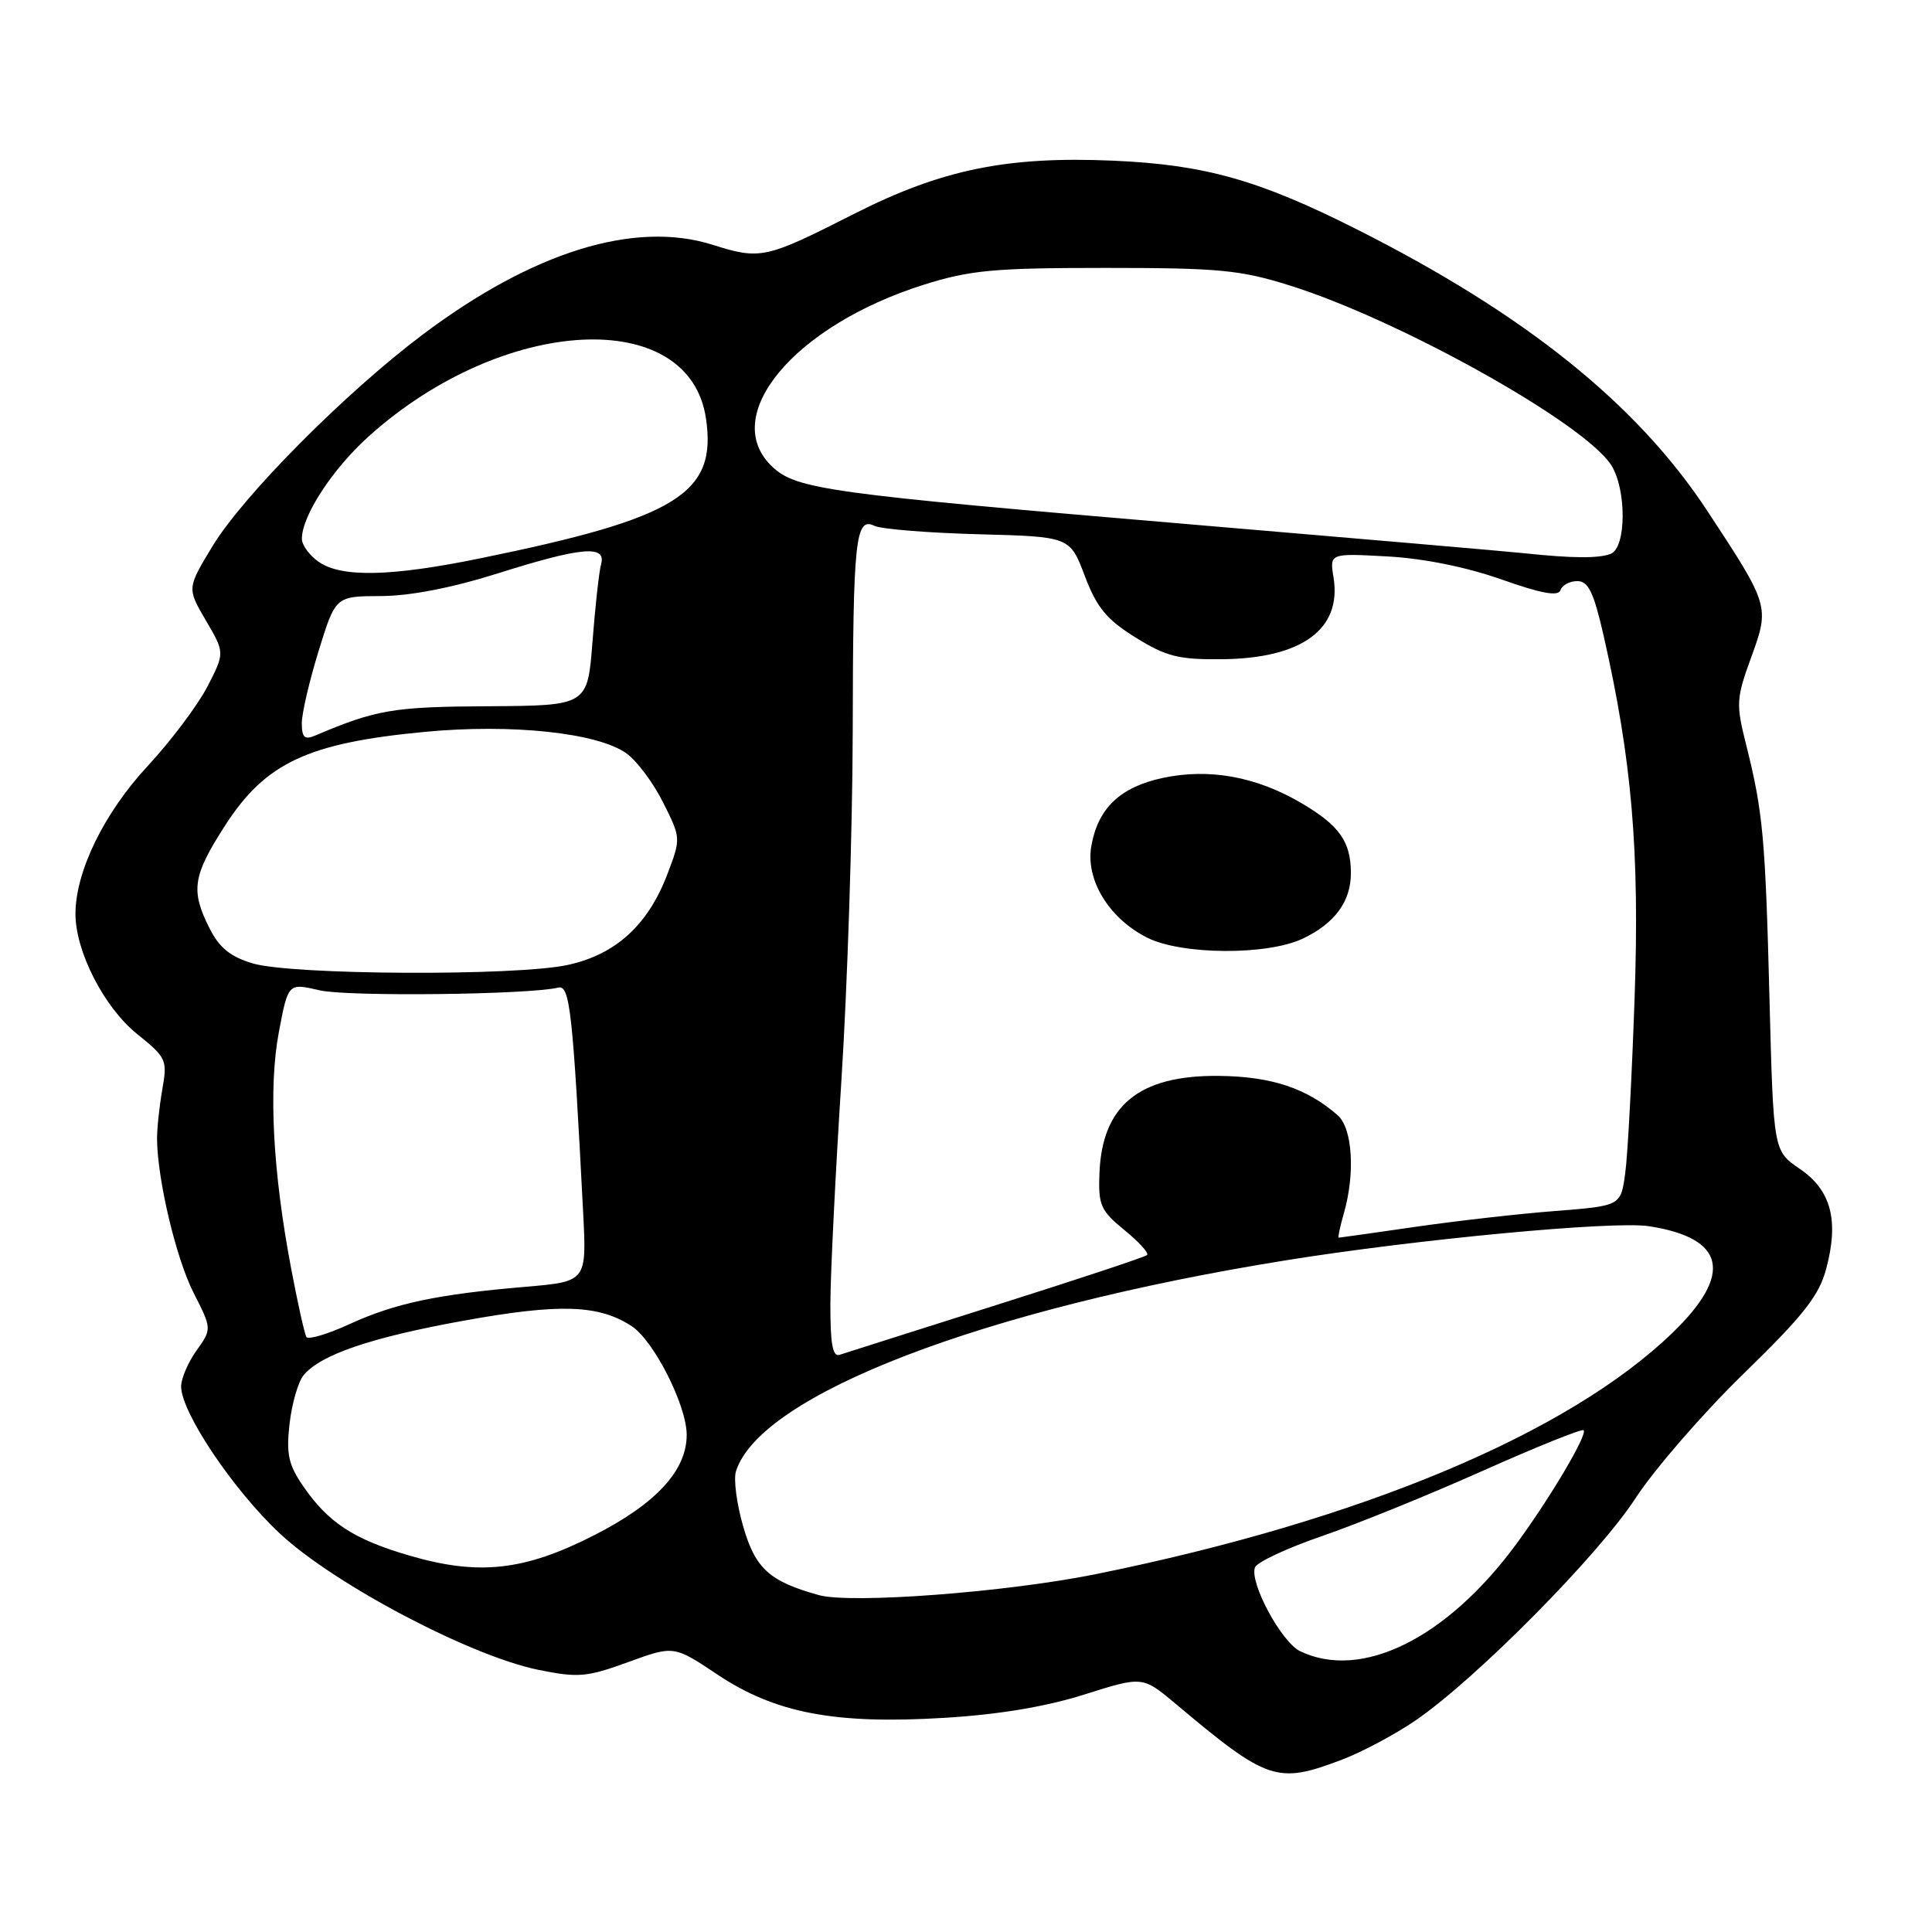 <?xml version="1.0" encoding="UTF-8" standalone="no"?>
<!DOCTYPE svg PUBLIC "-//W3C//DTD SVG 1.1//EN" "http://www.w3.org/Graphics/SVG/1.1/DTD/svg11.dtd" >
<svg xmlns="http://www.w3.org/2000/svg" xmlns:xlink="http://www.w3.org/1999/xlink" version="1.1" viewBox="0 0 256 256">
 <g >
 <path fill="currentColor"
d=" M 177.83 233.16 C 180.50 232.14 184.90 229.80 187.59 227.95 C 195.57 222.48 211.78 206.11 216.71 198.53 C 219.23 194.67 225.69 187.22 231.06 182.00 C 239.01 174.26 241.04 171.68 241.99 168.09 C 243.69 161.69 242.63 157.70 238.47 154.87 C 234.99 152.50 234.99 152.50 234.47 132.50 C 233.92 110.99 233.61 107.61 231.38 98.71 C 230.01 93.27 230.05 92.56 232.05 87.08 C 234.50 80.35 234.47 80.22 226.21 67.67 C 216.91 53.53 202.07 41.62 179.77 30.38 C 166.77 23.83 159.63 21.82 147.50 21.29 C 133.44 20.68 124.77 22.46 113.21 28.32 C 101.42 34.30 100.79 34.44 94.41 32.43 C 84.08 29.18 70.59 33.36 56.00 44.34 C 45.71 52.08 32.19 65.70 28.14 72.40 C 24.78 77.95 24.78 77.95 27.29 82.23 C 29.79 86.50 29.79 86.50 27.47 91.00 C 26.19 93.47 22.63 98.20 19.57 101.50 C 13.79 107.72 10.00 115.48 10.00 121.10 C 10.00 126.10 13.81 133.51 18.19 137.03 C 22.06 140.14 22.20 140.45 21.50 144.39 C 21.11 146.65 20.79 149.62 20.81 151.00 C 20.88 156.41 23.33 166.73 25.64 171.28 C 28.08 176.08 28.08 176.08 26.04 178.95 C 24.92 180.52 24.00 182.67 24.00 183.71 C 24.00 187.13 30.87 197.38 37.06 203.18 C 44.21 209.88 62.29 219.42 71.33 221.26 C 76.60 222.33 77.74 222.24 83.23 220.24 C 89.29 218.03 89.29 218.03 95.07 221.89 C 102.73 227.00 110.62 228.51 125.17 227.62 C 132.35 227.19 138.65 226.13 143.72 224.52 C 151.40 222.09 151.40 222.09 155.81 225.79 C 167.99 236.02 169.22 236.43 177.83 233.16 Z  M 172.27 218.79 C 169.79 217.59 165.53 209.68 166.29 207.69 C 166.56 206.99 170.54 205.13 175.14 203.55 C 179.74 201.97 189.34 198.08 196.47 194.89 C 203.60 191.71 209.62 189.29 209.84 189.51 C 210.39 190.06 205.44 198.44 200.92 204.59 C 191.72 217.10 180.40 222.71 172.27 218.79 Z  M 108.50 211.36 C 101.98 209.55 100.10 207.86 98.50 202.34 C 97.62 199.33 97.18 196.01 97.52 194.95 C 100.74 184.80 130.26 173.46 170.25 167.02 C 187.76 164.20 213.81 161.75 218.50 162.48 C 228.62 164.05 229.68 168.79 221.66 176.56 C 207.83 189.95 180.35 201.46 145.22 208.58 C 133.36 210.98 112.77 212.54 108.50 211.36 Z  M 54.14 206.09 C 46.84 203.95 43.48 201.74 40.16 196.91 C 38.22 194.08 37.91 192.67 38.37 188.64 C 38.68 185.97 39.51 183.09 40.22 182.23 C 42.47 179.50 49.18 177.21 61.49 174.99 C 74.18 172.70 79.34 172.87 83.71 175.73 C 86.64 177.65 90.98 186.21 90.99 190.10 C 91.01 194.82 86.95 199.24 78.76 203.41 C 69.46 208.16 63.40 208.82 54.14 206.09 Z  M 110.03 172.72 C 110.04 168.75 110.71 155.38 111.50 143.00 C 112.29 130.62 112.96 109.93 112.99 97.00 C 113.03 71.40 113.34 68.44 115.88 69.68 C 116.77 70.11 122.96 70.61 129.64 70.79 C 141.77 71.11 141.77 71.11 143.74 76.31 C 145.33 80.50 146.61 82.07 150.45 84.46 C 154.52 86.99 156.16 87.41 161.87 87.35 C 172.50 87.26 177.81 83.38 176.70 76.52 C 176.18 73.31 176.18 73.31 183.84 73.73 C 188.61 73.99 194.30 75.14 198.93 76.77 C 204.24 78.65 206.48 79.06 206.77 78.20 C 206.99 77.54 207.99 77.00 209.00 77.00 C 210.46 77.00 211.17 78.47 212.48 84.19 C 216.24 100.74 217.27 112.75 216.59 132.32 C 216.23 142.67 215.68 153.09 215.35 155.46 C 214.76 159.78 214.76 159.78 206.13 160.46 C 201.38 160.82 193.03 161.77 187.57 162.56 C 182.11 163.35 177.53 164.00 177.39 164.00 C 177.25 164.00 177.56 162.54 178.07 160.76 C 179.59 155.47 179.21 149.49 177.25 147.78 C 173.15 144.18 168.45 142.63 161.46 142.56 C 150.91 142.47 146.02 146.48 145.68 155.51 C 145.52 159.69 145.84 160.42 148.99 162.99 C 150.92 164.56 152.27 166.05 151.99 166.30 C 151.72 166.56 142.72 169.54 132.00 172.93 C 121.28 176.33 111.94 179.29 111.25 179.52 C 110.33 179.83 110.01 178.06 110.03 172.72 Z  M 172.63 124.37 C 176.86 122.36 179.00 119.45 179.00 115.71 C 179.00 111.51 177.48 109.37 172.40 106.39 C 166.44 102.89 160.19 101.77 154.07 103.08 C 148.43 104.29 145.50 107.08 144.61 112.08 C 143.81 116.57 146.93 121.69 152.02 124.25 C 156.59 126.54 167.91 126.61 172.63 124.37 Z  M 40.60 177.16 C 40.36 176.77 39.45 172.69 38.58 168.09 C 36.14 155.24 35.56 144.12 36.95 136.76 C 38.18 130.25 38.18 130.25 42.34 131.22 C 46.02 132.08 70.10 131.81 73.98 130.86 C 75.51 130.49 75.90 134.04 77.27 160.66 C 77.74 169.81 77.74 169.81 69.62 170.51 C 57.95 171.50 52.36 172.69 46.34 175.44 C 43.43 176.78 40.84 177.55 40.60 177.16 Z  M 33.50 127.66 C 30.51 126.77 29.06 125.58 27.75 122.98 C 25.23 117.97 25.54 116.03 29.86 109.33 C 35.21 101.06 40.79 98.45 56.25 96.98 C 67.77 95.88 79.18 97.09 83.00 99.82 C 84.38 100.80 86.57 103.73 87.87 106.34 C 90.23 111.04 90.23 111.10 88.45 115.78 C 85.88 122.58 81.57 126.50 75.18 127.87 C 68.26 129.35 38.70 129.20 33.50 127.66 Z  M 39.99 95.86 C 39.98 94.56 40.99 90.24 42.22 86.25 C 44.46 79.00 44.46 79.00 50.48 78.98 C 54.34 78.97 59.89 77.89 65.95 75.98 C 77.04 72.48 80.36 72.18 79.65 74.75 C 79.38 75.71 78.87 80.33 78.51 85.00 C 77.86 93.50 77.86 93.50 64.68 93.58 C 52.10 93.65 49.89 94.02 41.75 97.47 C 40.37 98.06 40.00 97.72 39.99 95.86 Z  M 42.22 74.44 C 41.00 73.59 40.00 72.22 40.00 71.40 C 40.00 68.35 44.06 62.13 48.88 57.80 C 66.65 41.82 91.30 40.50 93.54 55.41 C 95.03 65.38 89.80 68.64 63.64 73.98 C 51.80 76.41 45.22 76.55 42.22 74.44 Z  M 202.00 73.31 C 200.07 73.10 180.05 71.37 157.50 69.46 C 109.75 65.42 105.52 64.84 102.34 61.85 C 95.21 55.15 105.21 43.14 122.43 37.72 C 128.58 35.79 131.71 35.50 146.50 35.50 C 161.53 35.50 164.36 35.77 170.94 37.84 C 185.46 42.40 209.79 55.98 213.46 61.58 C 215.55 64.77 215.52 72.59 213.42 73.39 C 211.81 74.01 208.33 73.98 202.00 73.31 Z "/>
</g>
</svg>